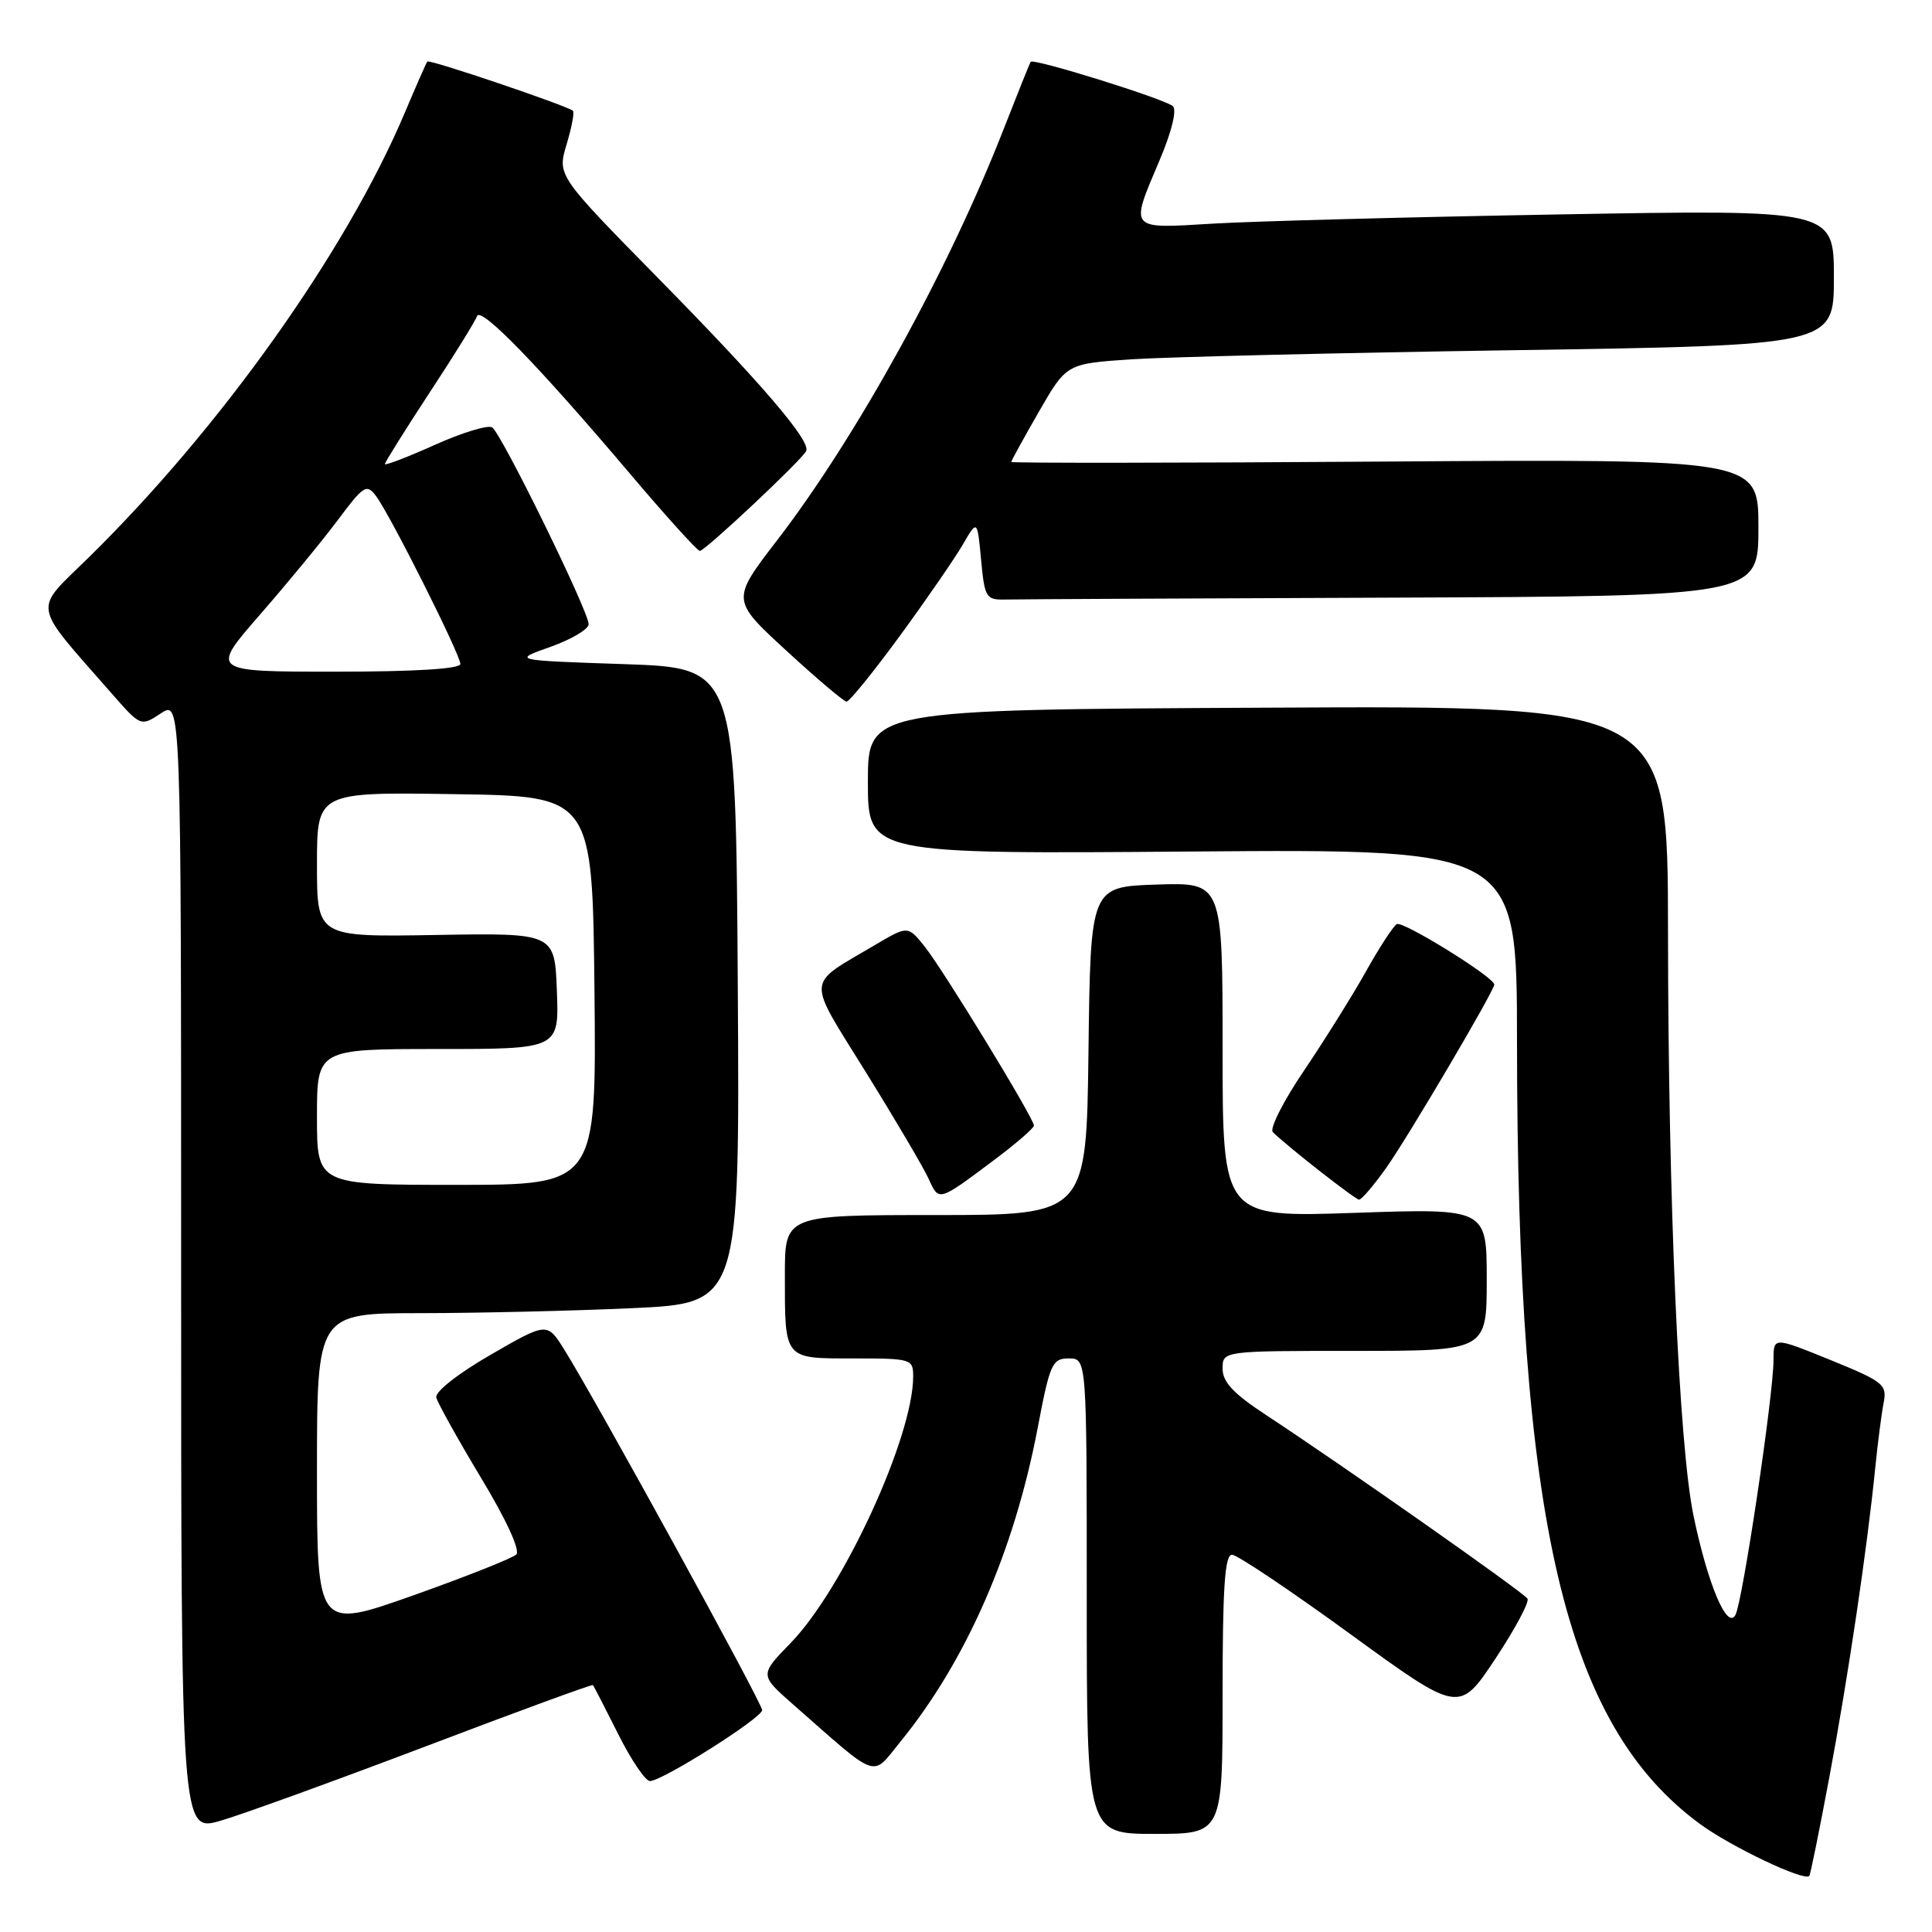 <?xml version="1.0" encoding="UTF-8" standalone="no"?>
<!DOCTYPE svg PUBLIC "-//W3C//DTD SVG 1.1//EN" "http://www.w3.org/Graphics/SVG/1.1/DTD/svg11.dtd" >
<svg xmlns="http://www.w3.org/2000/svg" xmlns:xlink="http://www.w3.org/1999/xlink" version="1.1" viewBox="0 0 256 256">
 <g >
 <path fill="currentColor"
d=" M 242.41 235.42 C 244.88 222.24 247.40 205.27 248.48 194.50 C 248.81 191.20 249.31 187.33 249.59 185.89 C 250.06 183.46 249.60 183.08 242.55 180.21 C 235.00 177.14 235.00 177.14 235.00 180.19 C 235.00 184.82 230.90 212.29 229.95 214.00 C 228.85 215.99 226.31 209.98 224.41 200.90 C 222.46 191.56 221.04 159.06 221.02 123.50 C 221.00 93.50 221.00 93.50 168.00 93.77 C 115.00 94.03 115.00 94.03 115.00 103.60 C 115.00 113.17 115.00 113.17 158.00 112.83 C 201.00 112.50 201.00 112.50 201.01 138.00 C 201.03 201.61 207.33 228.53 225.26 241.69 C 229.38 244.71 239.00 249.29 239.74 248.58 C 239.88 248.45 241.08 242.53 242.41 235.42 Z  M 56.44 231.39 C 68.51 226.80 78.47 223.15 78.57 223.28 C 78.68 223.40 80.17 226.31 81.90 229.75 C 83.62 233.19 85.52 236.00 86.12 236.00 C 87.75 236.00 100.98 227.64 100.99 226.60 C 101.00 225.68 78.98 185.56 74.78 178.85 C 72.50 175.19 72.50 175.19 65.00 179.52 C 60.69 182.01 57.63 184.41 57.81 185.18 C 57.99 185.90 60.65 190.68 63.72 195.79 C 67.08 201.35 68.96 205.44 68.41 205.98 C 67.91 206.47 61.76 208.91 54.75 211.40 C 42.00 215.91 42.00 215.91 42.00 194.96 C 42.00 174.00 42.00 174.00 55.75 174.00 C 63.31 173.99 75.92 173.70 83.76 173.34 C 98.02 172.69 98.02 172.69 97.76 130.59 C 97.50 88.50 97.50 88.50 82.69 88.00 C 67.88 87.50 67.88 87.50 72.94 85.71 C 75.72 84.72 78.00 83.37 78.00 82.71 C 77.99 80.97 66.42 57.38 65.21 56.63 C 64.65 56.28 61.22 57.33 57.59 58.96 C 53.97 60.58 51.00 61.72 51.00 61.49 C 51.00 61.25 53.66 57.01 56.90 52.06 C 60.15 47.12 62.99 42.54 63.20 41.90 C 63.66 40.52 71.25 48.34 83.46 62.75 C 88.23 68.39 92.41 73.00 92.73 73.00 C 93.43 73.00 106.34 60.87 106.83 59.75 C 107.43 58.41 100.89 50.77 87.23 36.88 C 73.84 23.25 73.84 23.25 75.08 19.12 C 75.76 16.85 76.14 14.84 75.91 14.67 C 74.98 13.95 56.86 7.82 56.62 8.15 C 56.48 8.34 55.12 11.42 53.61 15.00 C 45.84 33.36 29.19 56.77 11.69 73.93 C 4.34 81.14 4.08 79.64 14.80 91.89 C 18.65 96.28 18.65 96.28 21.32 94.52 C 24.00 92.77 24.00 92.77 24.00 167.78 C 24.00 242.78 24.00 242.78 29.25 241.25 C 32.14 240.41 44.37 235.97 56.44 231.39 Z  M 162.00 224.50 C 162.00 210.36 162.29 206.00 163.25 206.01 C 163.94 206.02 170.99 210.75 178.92 216.52 C 193.34 227.01 193.34 227.01 198.12 219.83 C 200.74 215.87 202.67 212.28 202.40 211.83 C 201.88 211.00 177.99 194.22 167.75 187.49 C 163.44 184.66 162.00 183.13 162.00 181.36 C 162.00 179.00 162.00 179.00 179.50 179.00 C 197.00 179.00 197.00 179.00 197.00 169.55 C 197.00 160.11 197.00 160.11 179.50 160.71 C 162.00 161.31 162.00 161.31 162.00 139.12 C 162.00 116.92 162.00 116.92 153.25 117.21 C 144.50 117.50 144.50 117.50 144.23 139.25 C 143.96 161.00 143.96 161.00 123.98 161.00 C 104.00 161.00 104.00 161.00 104.00 168.92 C 104.00 180.23 103.81 180.00 113.11 180.00 C 120.77 180.00 121.00 180.07 121.00 182.39 C 121.00 190.39 111.72 210.56 104.75 217.72 C 100.65 221.94 100.65 221.94 105.07 225.83 C 116.64 235.99 115.41 235.57 119.32 230.77 C 128.01 220.11 134.38 205.56 137.49 189.25 C 139.12 180.67 139.42 180.00 141.62 180.00 C 144.00 180.00 144.00 180.00 144.00 211.50 C 144.00 243.00 144.00 243.00 153.00 243.00 C 162.00 243.00 162.00 243.00 162.00 224.50 Z  M 131.75 153.69 C 134.64 151.53 137.00 149.48 137.00 149.14 C 137.00 148.18 125.03 128.57 122.53 125.43 C 120.30 122.64 120.30 122.64 115.90 125.24 C 106.69 130.70 106.79 129.26 114.75 142.10 C 118.64 148.37 122.38 154.72 123.06 156.22 C 124.43 159.23 124.31 159.26 131.75 153.69 Z  M 183.68 154.75 C 186.53 150.74 198.00 131.28 198.00 130.46 C 198.00 129.49 185.86 121.97 185.08 122.45 C 184.59 122.75 182.74 125.59 180.98 128.75 C 179.21 131.91 175.52 137.81 172.79 141.86 C 170.05 145.90 168.19 149.58 168.66 150.02 C 170.73 152.03 179.56 158.93 180.08 158.96 C 180.40 158.98 182.02 157.09 183.68 154.75 Z  M 119.24 84.25 C 122.76 79.44 126.50 74.00 127.57 72.17 C 129.50 68.84 129.50 68.84 130.00 74.17 C 130.47 79.22 130.65 79.50 133.25 79.44 C 134.76 79.40 157.82 79.29 184.50 79.19 C 233.00 79.00 233.00 79.00 233.00 69.91 C 233.00 60.82 233.00 60.82 183.50 61.16 C 156.27 61.35 134.00 61.37 134.00 61.21 C 134.00 61.04 135.65 58.05 137.66 54.55 C 141.32 48.19 141.32 48.19 149.91 47.61 C 154.63 47.30 177.51 46.75 200.75 46.40 C 243.00 45.76 243.00 45.76 243.00 36.77 C 243.00 27.77 243.00 27.77 206.75 28.41 C 186.81 28.76 166.11 29.31 160.75 29.63 C 149.46 30.31 149.69 30.58 153.66 21.21 C 155.25 17.47 155.96 14.58 155.41 14.07 C 154.42 13.14 136.93 7.68 136.57 8.19 C 136.45 8.36 134.86 12.32 133.03 17.00 C 125.74 35.70 113.53 57.86 102.97 71.59 C 96.89 79.50 96.89 79.50 104.20 86.22 C 108.21 89.91 111.80 92.95 112.17 92.97 C 112.54 92.98 115.72 89.06 119.24 84.25 Z  M 42.00 148.00 C 42.00 139.00 42.00 139.00 58.04 139.00 C 74.08 139.00 74.08 139.00 73.79 131.31 C 73.50 123.62 73.50 123.62 57.75 123.89 C 42.00 124.16 42.00 124.16 42.00 114.56 C 42.00 104.95 42.00 104.95 60.25 105.23 C 78.50 105.50 78.50 105.50 78.77 131.25 C 79.03 157.00 79.03 157.00 60.52 157.00 C 42.00 157.00 42.00 157.00 42.00 148.00 Z  M 34.46 81.43 C 38.09 77.27 42.73 71.63 44.77 68.90 C 48.18 64.33 48.58 64.07 49.82 65.72 C 51.69 68.20 61.00 86.74 61.00 87.98 C 61.00 88.63 55.01 89.00 44.43 89.00 C 27.86 89.00 27.86 89.00 34.46 81.43 Z "/>
</g>
</svg>
